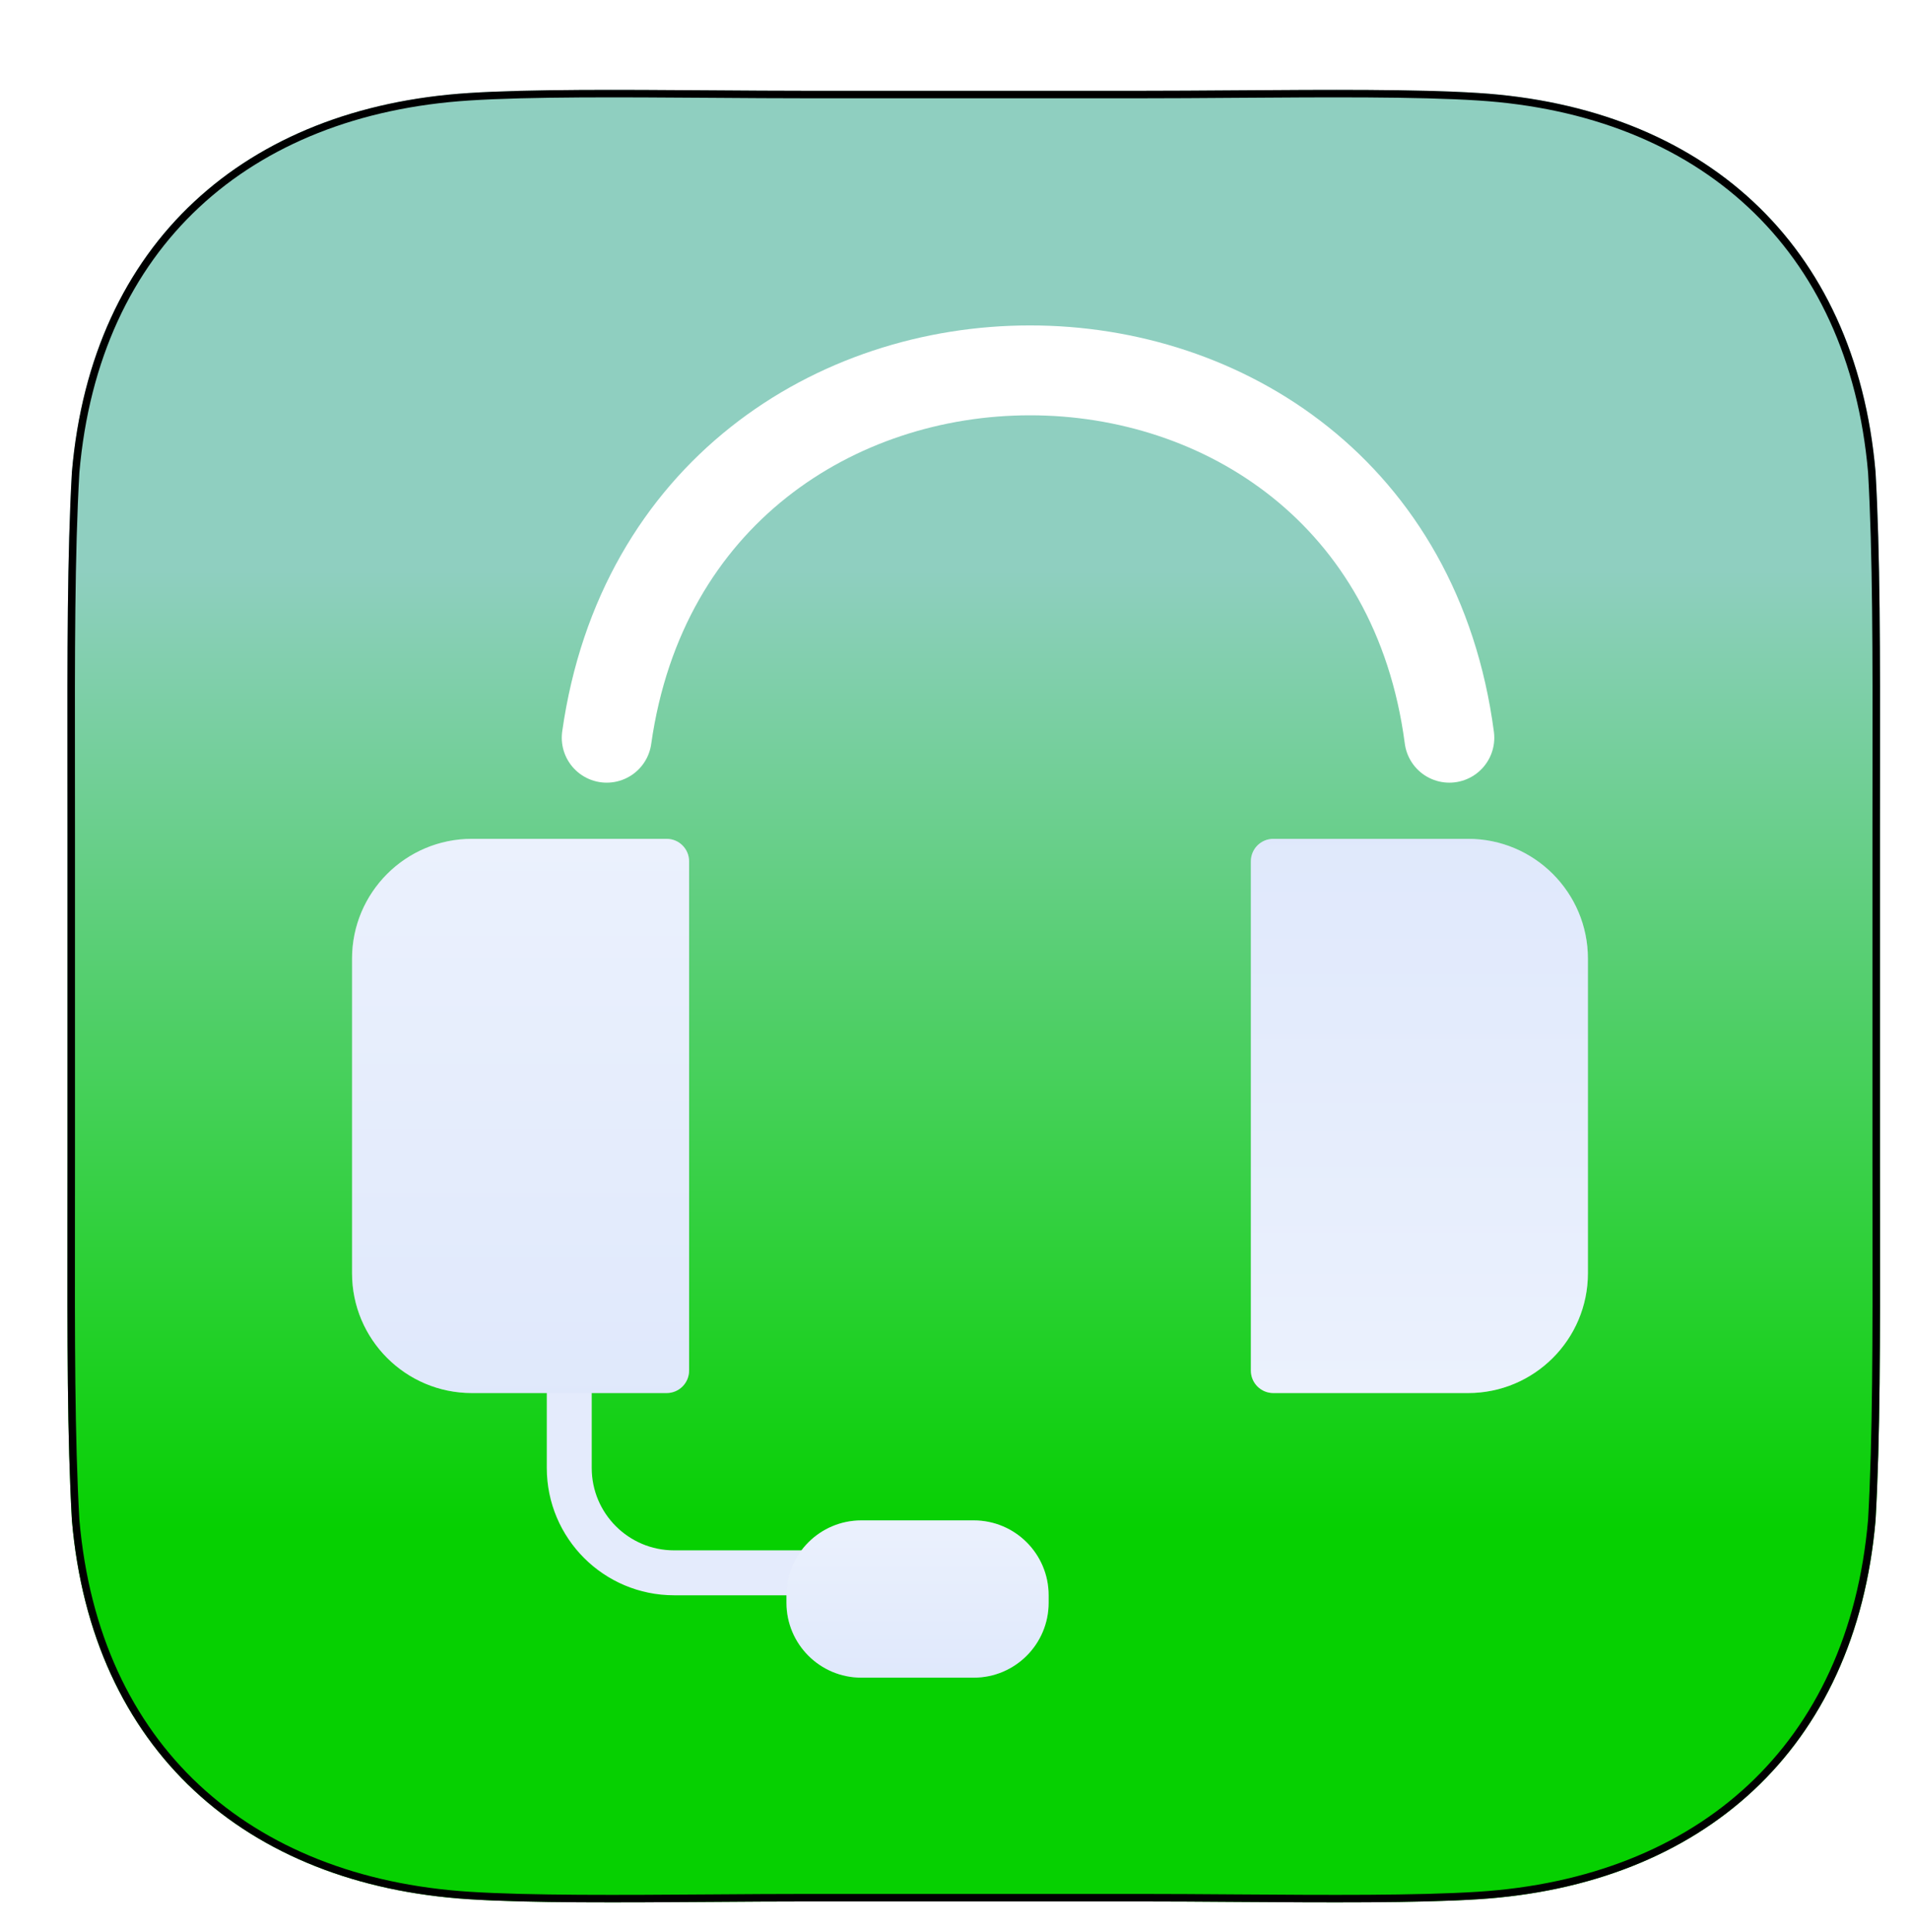 <svg width="255" height="258" viewBox="0 0 255 258" fill="none" xmlns="http://www.w3.org/2000/svg">
<g filter="url(#filter0_d_31003_849)">
<path d="M94.97 8.062C99.457 8.094 103.941 8.125 108.222 8.125H151.778C156.059 8.125 160.543 8.094 165.03 8.062C177.11 7.978 189.207 7.894 197.395 8.418C227.201 10.325 247.758 28.369 250.401 59.027C251.027 70.044 251.012 83.316 250.994 98.968V98.972C250.991 101.659 250.988 104.415 250.988 107.242V150.758C250.988 153.585 250.991 156.341 250.994 159.028C251.012 174.681 251.027 187.955 250.401 198.973C247.758 229.631 227.201 247.675 197.395 249.582C189.207 250.106 177.11 250.022 165.03 249.938C160.543 249.906 156.059 249.875 151.778 249.875H108.222C103.941 249.875 99.457 249.906 94.97 249.938C82.89 250.022 70.793 250.106 62.605 249.582C32.798 247.675 12.242 229.631 9.599 198.973C8.973 187.956 8.988 174.684 9.006 159.032V159.028C9.009 156.341 9.012 153.585 9.012 150.758V107.242C9.012 104.415 9.009 101.659 9.006 98.972V98.968C8.988 83.316 8.973 70.044 9.599 59.027C12.242 28.369 32.798 10.325 62.605 8.418C70.793 7.894 82.89 7.978 94.97 8.062Z" fill="url(#paint0_linear_31003_849)"/>
<path d="M250.494 98.967V98.968V98.972C250.491 101.658 250.488 104.415 250.488 107.242V150.758C250.488 153.585 250.491 156.342 250.494 159.028C250.512 174.683 250.527 187.938 249.902 198.937C248.588 214.157 242.835 226.209 233.743 234.694C224.647 243.182 212.173 248.135 197.363 249.083C189.197 249.605 177.121 249.522 165.034 249.438H165.033C160.546 249.406 156.06 249.375 151.778 249.375H108.222C103.94 249.375 99.454 249.406 94.968 249.438H94.966C82.879 249.522 70.803 249.605 62.637 249.083C47.827 248.135 35.353 243.182 26.257 234.694C17.165 226.209 11.412 214.157 10.098 198.937C9.473 187.939 9.488 174.686 9.506 159.033V159.032V159.028C9.509 156.342 9.512 153.585 9.512 150.758V107.242C9.512 104.415 9.509 101.658 9.506 98.972L9.506 98.968L9.506 98.967C9.488 83.314 9.473 70.061 10.098 59.063C11.412 43.843 17.165 31.791 26.257 23.306C35.353 14.818 47.827 9.865 62.637 8.917C70.803 8.395 82.879 8.478 94.966 8.562L94.968 8.562C99.454 8.594 103.94 8.625 108.222 8.625H151.778C156.06 8.625 160.546 8.594 165.033 8.562L165.034 8.562C177.121 8.478 189.197 8.395 197.363 8.917C212.173 9.865 224.647 14.818 233.743 23.306C242.835 31.791 248.588 43.843 249.902 59.063C250.527 70.061 250.512 83.314 250.494 98.967Z" stroke="black"/>
</g>
<g filter="url(#filter1_d_31003_849)">
<path d="M212 170C212 178.837 204.837 186 196 186H170C168.343 186 167 184.657 167 183V115C167 113.343 168.343 112 170 112H196C204.837 112 212 119.163 212 128V170Z" fill="#E6EDFC"/>
<path d="M212 170C212 178.837 204.837 186 196 186H170C168.343 186 167 184.657 167 183V115C167 113.343 168.343 112 170 112H196C204.837 112 212 119.163 212 128V170Z" fill="url(#paint1_linear_31003_849)" fill-opacity="0.2"/>
</g>
<g filter="url(#filter2_dd_31003_849)">
<path d="M74 89.5V89.5C83.267 24.146 177.888 24.056 186.5 89.5V89.5" stroke="white" stroke-width="12" stroke-linecap="round"/>
</g>
<g filter="url(#filter3_d_31003_849)">
<path d="M76 186V196C76 203.732 82.268 210 90 210H135" stroke="#E4EBFC" stroke-width="6" stroke-linecap="round"/>
</g>
<g filter="url(#filter4_d_31003_849)">
<path d="M47 128C47 119.163 54.163 112 63 112H89C90.657 112 92 113.343 92 115V183C92 184.657 90.657 186 89 186H63C54.163 186 47 178.837 47 170V128Z" fill="#E6EDFC"/>
<path d="M47 128C47 119.163 54.163 112 63 112H89C90.657 112 92 113.343 92 115V183C92 184.657 90.657 186 89 186H63C54.163 186 47 178.837 47 170V128Z" fill="url(#paint2_linear_31003_849)" fill-opacity="0.2"/>
</g>
<g filter="url(#filter5_dd_31003_849)">
<path d="M105 209C105 203.477 109.477 199 115 199H130C135.523 199 140 203.477 140 209V210C140 215.523 135.523 220 130 220H115C109.477 220 105 215.523 105 210V209Z" fill="#E6EDFC"/>
<path d="M105 209C105 203.477 109.477 199 115 199H130C135.523 199 140 203.477 140 209V210C140 215.523 135.523 220 130 220H115C109.477 220 105 215.523 105 210V209Z" fill="url(#paint3_linear_31003_849)" fill-opacity="0.2"/>
</g>
<defs>
<filter id="filter0_d_31003_849" x="5" y="8" width="250" height="250" filterUnits="userSpaceOnUse" color-interpolation-filters="sRGB">
<feFlood flood-opacity="0" result="BackgroundImageFix"/>
<feColorMatrix in="SourceAlpha" type="matrix" values="0 0 0 0 0 0 0 0 0 0 0 0 0 0 0 0 0 0 127 0" result="hardAlpha"/>
<feOffset dy="4"/>
<feGaussianBlur stdDeviation="2"/>
<feComposite in2="hardAlpha" operator="out"/>
<feColorMatrix type="matrix" values="0 0 0 0 0 0 0 0 0 0 0 0 0 0 0 0 0 0 0.25 0"/>
<feBlend mode="normal" in2="BackgroundImageFix" result="effect1_dropShadow_31003_849"/>
<feBlend mode="normal" in="SourceGraphic" in2="effect1_dropShadow_31003_849" result="shape"/>
</filter>
<filter id="filter1_d_31003_849" x="155" y="100" width="69" height="98" filterUnits="userSpaceOnUse" color-interpolation-filters="sRGB">
<feFlood flood-opacity="0" result="BackgroundImageFix"/>
<feColorMatrix in="SourceAlpha" type="matrix" values="0 0 0 0 0 0 0 0 0 0 0 0 0 0 0 0 0 0 127 0" result="hardAlpha"/>
<feMorphology radius="5" operator="dilate" in="SourceAlpha" result="effect1_dropShadow_31003_849"/>
<feOffset/>
<feGaussianBlur stdDeviation="3.5"/>
<feComposite in2="hardAlpha" operator="out"/>
<feColorMatrix type="matrix" values="0 0 0 0 0 0 0 0 0 0 0 0 0 0 0 0 0 0 0.25 0"/>
<feBlend mode="normal" in2="BackgroundImageFix" result="effect1_dropShadow_31003_849"/>
<feBlend mode="normal" in="SourceGraphic" in2="effect1_dropShadow_31003_849" result="shape"/>
</filter>
<filter id="filter2_dd_31003_849" x="63.999" y="32.45" width="142.501" height="75.05" filterUnits="userSpaceOnUse" color-interpolation-filters="sRGB">
<feFlood flood-opacity="0" result="BackgroundImageFix"/>
<feColorMatrix in="SourceAlpha" type="matrix" values="0 0 0 0 0 0 0 0 0 0 0 0 0 0 0 0 0 0 127 0" result="hardAlpha"/>
<feOffset dx="7" dy="5"/>
<feGaussianBlur stdDeviation="3.5"/>
<feComposite in2="hardAlpha" operator="out"/>
<feColorMatrix type="matrix" values="0 0 0 0 0 0 0 0 0 0 0 0 0 0 0 0 0 0 0.25 0"/>
<feBlend mode="normal" in2="BackgroundImageFix" result="effect1_dropShadow_31003_849"/>
<feColorMatrix in="SourceAlpha" type="matrix" values="0 0 0 0 0 0 0 0 0 0 0 0 0 0 0 0 0 0 127 0" result="hardAlpha"/>
<feOffset dy="4"/>
<feGaussianBlur stdDeviation="2"/>
<feComposite in2="hardAlpha" operator="out"/>
<feColorMatrix type="matrix" values="0 0 0 0 0 0 0 0 0 0 0 0 0 0 0 0 0 0 0.25 0"/>
<feBlend mode="normal" in2="effect1_dropShadow_31003_849" result="effect2_dropShadow_31003_849"/>
<feBlend mode="normal" in="SourceGraphic" in2="effect2_dropShadow_31003_849" result="shape"/>
</filter>
<filter id="filter3_d_31003_849" x="66" y="176" width="79" height="44" filterUnits="userSpaceOnUse" color-interpolation-filters="sRGB">
<feFlood flood-opacity="0" result="BackgroundImageFix"/>
<feColorMatrix in="SourceAlpha" type="matrix" values="0 0 0 0 0 0 0 0 0 0 0 0 0 0 0 0 0 0 127 0" result="hardAlpha"/>
<feOffset/>
<feGaussianBlur stdDeviation="3.5"/>
<feComposite in2="hardAlpha" operator="out"/>
<feColorMatrix type="matrix" values="0 0 0 0 0 0 0 0 0 0 0 0 0 0 0 0 0 0 0.25 0"/>
<feBlend mode="normal" in2="BackgroundImageFix" result="effect1_dropShadow_31003_849"/>
<feBlend mode="normal" in="SourceGraphic" in2="effect1_dropShadow_31003_849" result="shape"/>
</filter>
<filter id="filter4_d_31003_849" x="35" y="100" width="69" height="98" filterUnits="userSpaceOnUse" color-interpolation-filters="sRGB">
<feFlood flood-opacity="0" result="BackgroundImageFix"/>
<feColorMatrix in="SourceAlpha" type="matrix" values="0 0 0 0 0 0 0 0 0 0 0 0 0 0 0 0 0 0 127 0" result="hardAlpha"/>
<feMorphology radius="5" operator="dilate" in="SourceAlpha" result="effect1_dropShadow_31003_849"/>
<feOffset/>
<feGaussianBlur stdDeviation="3.5"/>
<feComposite in2="hardAlpha" operator="out"/>
<feColorMatrix type="matrix" values="0 0 0 0 0 0 0 0 0 0 0 0 0 0 0 0 0 0 0.25 0"/>
<feBlend mode="normal" in2="BackgroundImageFix" result="effect1_dropShadow_31003_849"/>
<feBlend mode="normal" in="SourceGraphic" in2="effect1_dropShadow_31003_849" result="shape"/>
</filter>
<filter id="filter5_dd_31003_849" x="98" y="192" width="49" height="36" filterUnits="userSpaceOnUse" color-interpolation-filters="sRGB">
<feFlood flood-opacity="0" result="BackgroundImageFix"/>
<feColorMatrix in="SourceAlpha" type="matrix" values="0 0 0 0 0 0 0 0 0 0 0 0 0 0 0 0 0 0 127 0" result="hardAlpha"/>
<feOffset/>
<feGaussianBlur stdDeviation="3.5"/>
<feComposite in2="hardAlpha" operator="out"/>
<feColorMatrix type="matrix" values="0 0 0 0 0 0 0 0 0 0 0 0 0 0 0 0 0 0 0.25 0"/>
<feBlend mode="normal" in2="BackgroundImageFix" result="effect1_dropShadow_31003_849"/>
<feColorMatrix in="SourceAlpha" type="matrix" values="0 0 0 0 0 0 0 0 0 0 0 0 0 0 0 0 0 0 127 0" result="hardAlpha"/>
<feOffset dy="4"/>
<feGaussianBlur stdDeviation="2"/>
<feComposite in2="hardAlpha" operator="out"/>
<feColorMatrix type="matrix" values="0 0 0 0 0 0 0 0 0 0 0 0 0 0 0 0 0 0 0.25 0"/>
<feBlend mode="normal" in2="effect1_dropShadow_31003_849" result="effect2_dropShadow_31003_849"/>
<feBlend mode="normal" in="SourceGraphic" in2="effect2_dropShadow_31003_849" result="shape"/>
</filter>
<linearGradient id="paint0_linear_31003_849" x1="130" y1="8" x2="130" y2="250" gradientUnits="userSpaceOnUse">
<stop offset="0.265" stop-color="#8FCFC0"/>
<stop offset="0.795" stop-color="#06D001"/>
</linearGradient>
<linearGradient id="paint1_linear_31003_849" x1="189.5" y1="186" x2="189.5" y2="112" gradientUnits="userSpaceOnUse">
<stop stop-color="white"/>
<stop offset="1" stop-color="#C5D4F7"/>
</linearGradient>
<linearGradient id="paint2_linear_31003_849" x1="69.5" y1="112" x2="69.5" y2="186" gradientUnits="userSpaceOnUse">
<stop stop-color="white"/>
<stop offset="1" stop-color="#C5D4F7"/>
</linearGradient>
<linearGradient id="paint3_linear_31003_849" x1="122.5" y1="199" x2="122.5" y2="220" gradientUnits="userSpaceOnUse">
<stop stop-color="white"/>
<stop offset="1" stop-color="#C5D4F7"/>
</linearGradient>
</defs>
</svg>
